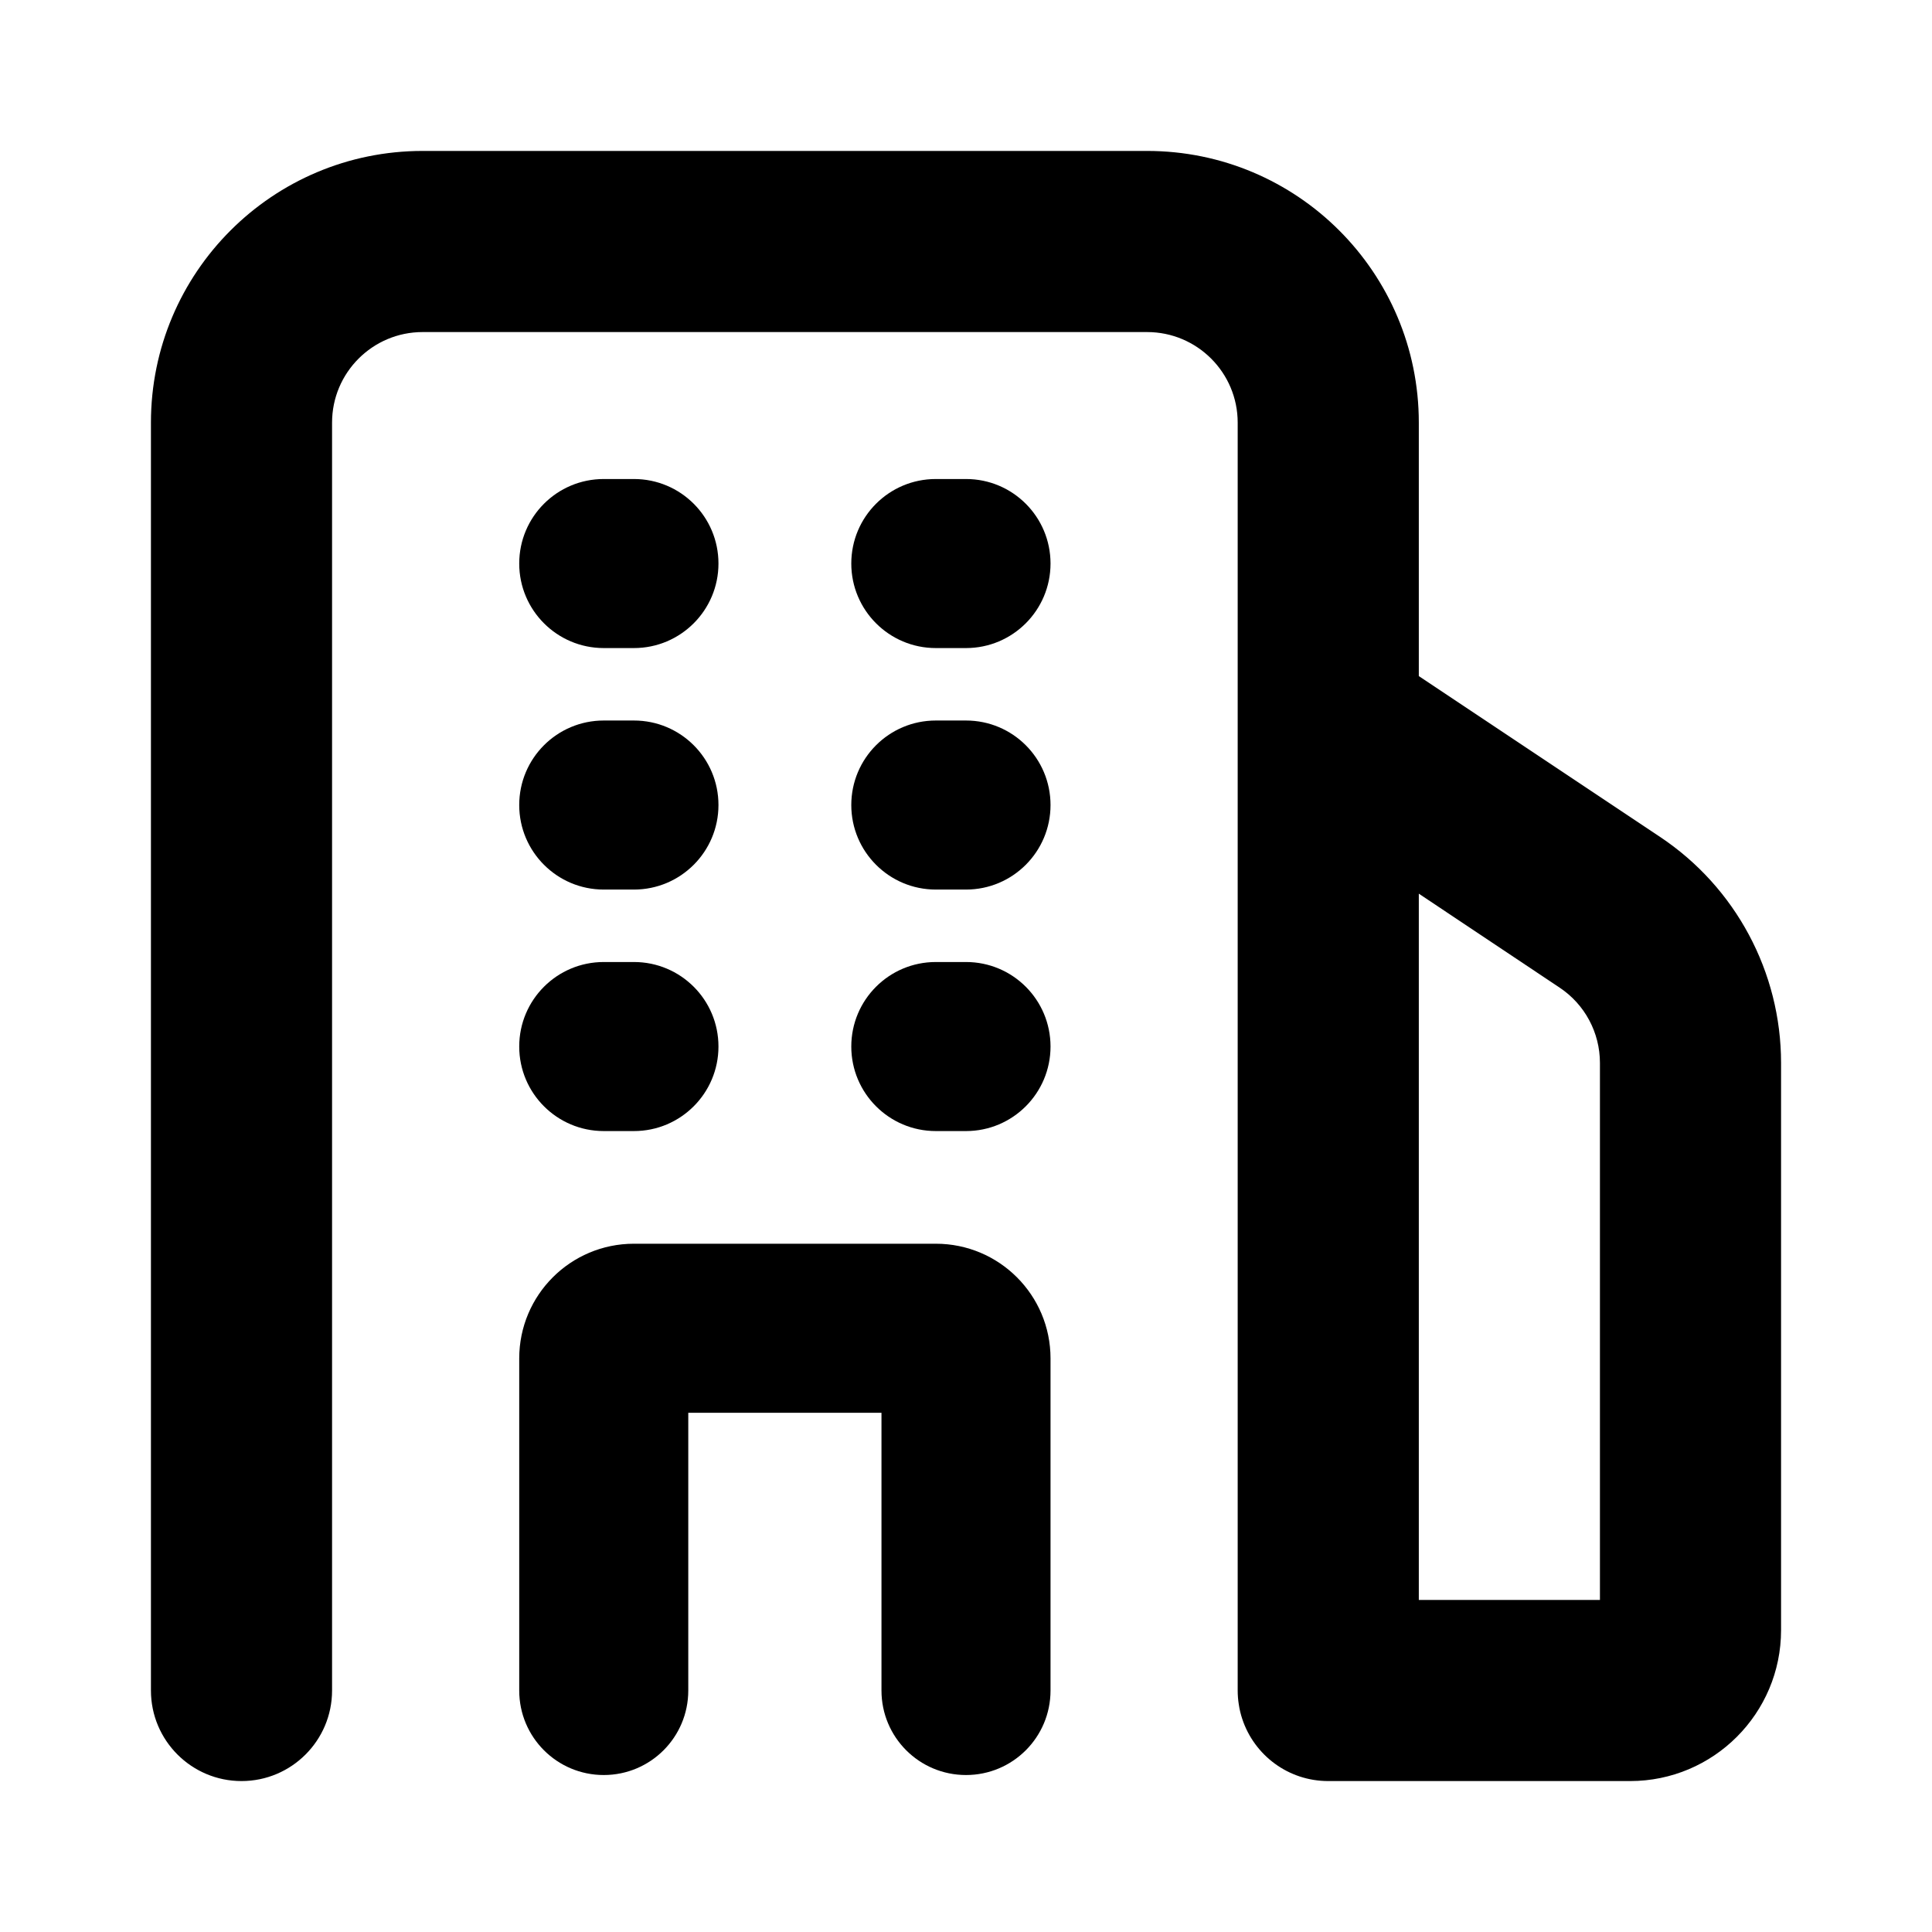 <svg width="16" height="16" viewBox="0 0 16 16" fill="none" xmlns="http://www.w3.org/2000/svg">
<path fill-rule="evenodd" clip-rule="evenodd" d="M1.25 3.5C1.25 2.257 2.257 1.25 3.5 1.25H9.5C10.743 1.25 11.75 2.257 11.75 3.5V5.599L13.748 6.931C14.374 7.348 14.75 8.051 14.75 8.803L14.75 13.5C14.75 14.19 14.19 14.75 13.5 14.75H11C10.668 14.75 10.387 14.535 10.288 14.236C10.275 14.197 10.265 14.156 10.259 14.114C10.253 14.077 10.25 14.039 10.25 14V3.5C10.25 3.086 9.914 2.75 9.5 2.75H3.5C3.086 2.75 2.75 3.086 2.75 3.5V14C2.75 14.414 2.414 14.75 2 14.75C1.586 14.75 1.25 14.414 1.25 14V3.5ZM11.75 13.25V7.401L12.916 8.179C13.125 8.318 13.25 8.552 13.25 8.803L13.25 13.25H11.75Z" fill="black"/>
<path d="M5.25 10.3C4.725 10.3 4.3 10.725 4.3 11.25V14C4.3 14.387 4.613 14.7 5 14.7C5.387 14.7 5.7 14.387 5.7 14V11.7H7.3V14C7.3 14.387 7.613 14.7 8 14.7C8.387 14.7 8.7 14.387 8.7 14V11.25C8.7 10.725 8.275 10.3 7.75 10.3H5.25Z" fill="black"/>
<path d="M4.3 4.667C4.3 4.28 4.613 3.967 5 3.967H5.25C5.637 3.967 5.95 4.28 5.95 4.667C5.95 5.053 5.637 5.367 5.25 5.367H5C4.613 5.367 4.3 5.053 4.3 4.667Z" fill="black"/>
<path d="M7.75 3.967C7.363 3.967 7.05 4.28 7.05 4.667C7.05 5.053 7.363 5.367 7.75 5.367H8C8.387 5.367 8.7 5.053 8.7 4.667C8.7 4.28 8.387 3.967 8 3.967H7.75Z" fill="black"/>
<path d="M4.3 6.667C4.3 6.28 4.613 5.967 5 5.967H5.25C5.637 5.967 5.95 6.28 5.95 6.667C5.95 7.053 5.637 7.367 5.25 7.367H5C4.613 7.367 4.3 7.053 4.3 6.667Z" fill="black"/>
<path d="M7.75 5.967C7.363 5.967 7.05 6.28 7.05 6.667C7.05 7.053 7.363 7.367 7.75 7.367H8C8.387 7.367 8.7 7.053 8.7 6.667C8.7 6.28 8.387 5.967 8 5.967H7.75Z" fill="black"/>
<path d="M4.3 8.667C4.3 8.28 4.613 7.967 5 7.967H5.25C5.637 7.967 5.95 8.28 5.95 8.667C5.95 9.053 5.637 9.367 5.25 9.367H5C4.613 9.367 4.3 9.053 4.3 8.667Z" fill="black"/>
<path d="M7.75 7.967C7.363 7.967 7.05 8.28 7.05 8.667C7.05 9.053 7.363 9.367 7.75 9.367H8C8.387 9.367 8.7 9.053 8.7 8.667C8.7 8.28 8.387 7.967 8 7.967H7.75Z" fill="black"/>
</svg>
